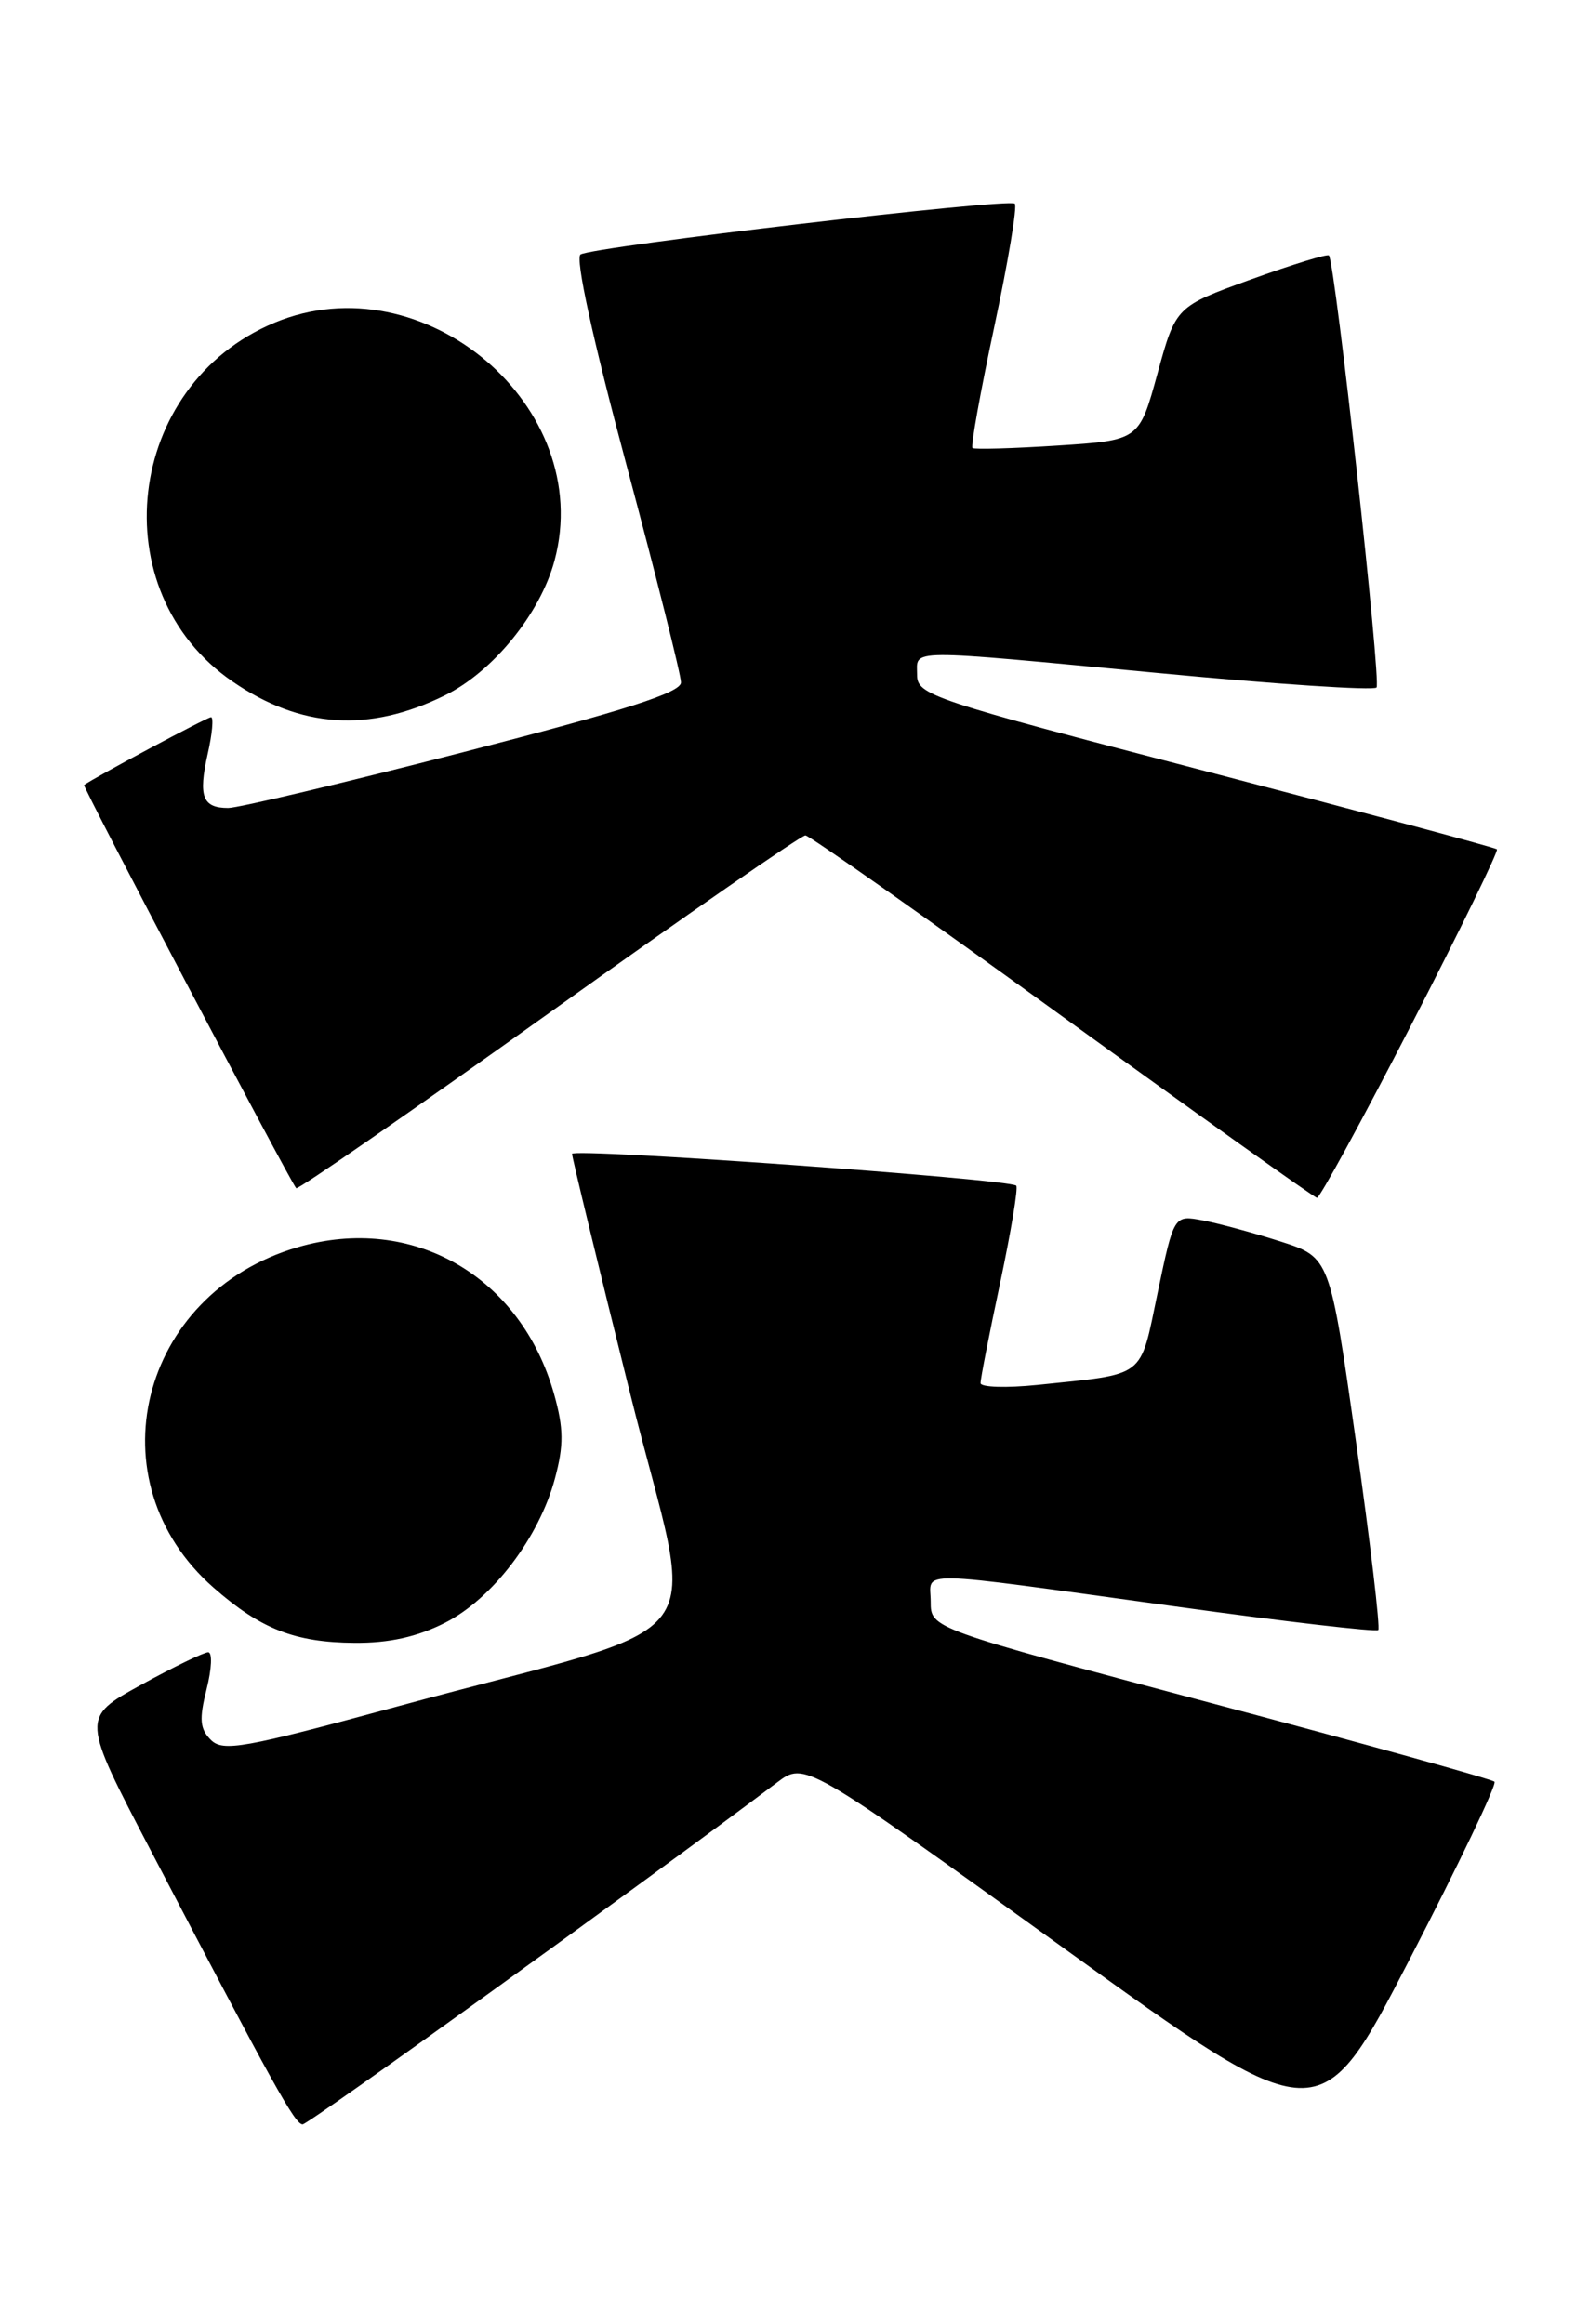 <?xml version="1.0" encoding="UTF-8" standalone="no"?>
<!DOCTYPE svg PUBLIC "-//W3C//DTD SVG 1.1//EN" "http://www.w3.org/Graphics/SVG/1.1/DTD/svg11.dtd" >
<svg xmlns="http://www.w3.org/2000/svg" xmlns:xlink="http://www.w3.org/1999/xlink" version="1.1" viewBox="0 0 175 256">
 <g >
 <path fill="currentColor"
d=" M 164.59 196.26 C 164.32 195.98 150.23 192.07 133.30 187.57 C 102.50 179.37 102.50 179.37 102.50 176.44 C 102.50 172.94 99.93 172.89 129.43 176.95 C 141.49 178.62 151.55 179.78 151.79 179.55 C 152.02 179.31 150.92 169.98 149.34 158.81 C 146.46 138.50 146.46 138.50 141.06 136.76 C 138.08 135.81 134.22 134.76 132.47 134.43 C 129.29 133.83 129.29 133.83 127.50 142.37 C 125.49 151.96 126.36 151.28 114.25 152.55 C 110.81 152.90 108.00 152.81 107.99 152.35 C 107.98 151.88 108.96 146.89 110.16 141.25 C 111.35 135.61 112.15 130.82 111.92 130.60 C 111.14 129.87 63.00 126.42 63.00 127.10 C 63.00 127.47 65.86 139.30 69.37 153.38 C 76.65 182.68 80.07 178.08 43.61 188.01 C 26.81 192.58 24.56 192.98 23.22 191.65 C 22.01 190.44 21.92 189.37 22.75 186.07 C 23.32 183.83 23.40 182.00 22.93 182.00 C 22.46 182.00 19.12 183.62 15.51 185.60 C 8.96 189.21 8.96 189.21 16.61 203.85 C 30.16 229.80 32.48 234.00 33.33 234.00 C 33.99 234.00 70.70 207.54 85.57 196.35 C 88.63 194.04 88.63 194.04 117.00 214.48 C 145.37 234.93 145.37 234.93 155.23 215.85 C 160.66 205.35 164.87 196.54 164.59 196.26 Z  M 49.01 178.75 C 54.25 176.09 59.38 169.35 61.12 162.84 C 62.10 159.19 62.08 157.35 61.03 153.59 C 57.37 140.55 45.42 133.69 32.79 137.38 C 15.30 142.50 10.19 163.18 23.52 174.88 C 28.71 179.44 32.48 180.91 39.04 180.96 C 42.86 180.99 45.95 180.30 49.01 178.75 Z  M 155.40 112.94 C 160.80 102.46 165.05 93.73 164.86 93.55 C 164.66 93.36 150.21 89.49 132.75 84.94 C 102.50 77.06 101.00 76.56 101.00 74.34 C 101.00 71.45 99.33 71.46 127.74 74.15 C 140.52 75.37 151.26 76.08 151.60 75.73 C 152.14 75.20 147.07 29.14 146.36 28.14 C 146.22 27.94 142.37 29.12 137.80 30.77 C 129.50 33.77 129.50 33.77 127.48 41.13 C 125.46 48.50 125.46 48.50 116.48 49.08 C 111.54 49.40 107.32 49.52 107.10 49.35 C 106.89 49.18 107.97 43.17 109.50 36.00 C 111.03 28.83 112.05 22.72 111.76 22.43 C 111.13 21.80 65.36 27.16 63.94 28.03 C 63.33 28.41 65.28 37.35 68.98 51.16 C 72.29 63.55 75.00 74.35 75.00 75.17 C 75.00 76.29 68.92 78.24 51.07 82.84 C 37.92 86.23 26.24 89.00 25.13 89.00 C 22.31 89.00 21.82 87.74 22.87 83.06 C 23.38 80.83 23.54 79.00 23.24 79.00 C 22.82 79.00 10.39 85.64 9.26 86.47 C 9.05 86.62 31.80 129.87 32.62 130.88 C 32.79 131.09 45.29 122.43 60.41 111.63 C 75.52 100.83 88.25 92.01 88.70 92.02 C 89.14 92.03 101.88 101.00 117.00 111.96 C 132.12 122.91 144.74 131.91 145.04 131.94 C 145.34 131.97 150.00 123.42 155.40 112.94 Z  M 48.99 76.60 C 54.29 73.99 59.50 67.59 61.07 61.75 C 65.63 44.81 46.65 28.70 30.22 35.55 C 13.78 42.41 11.13 65.12 25.61 75.07 C 33.09 80.22 40.64 80.72 48.99 76.60 Z "/>
</g>
</svg>
